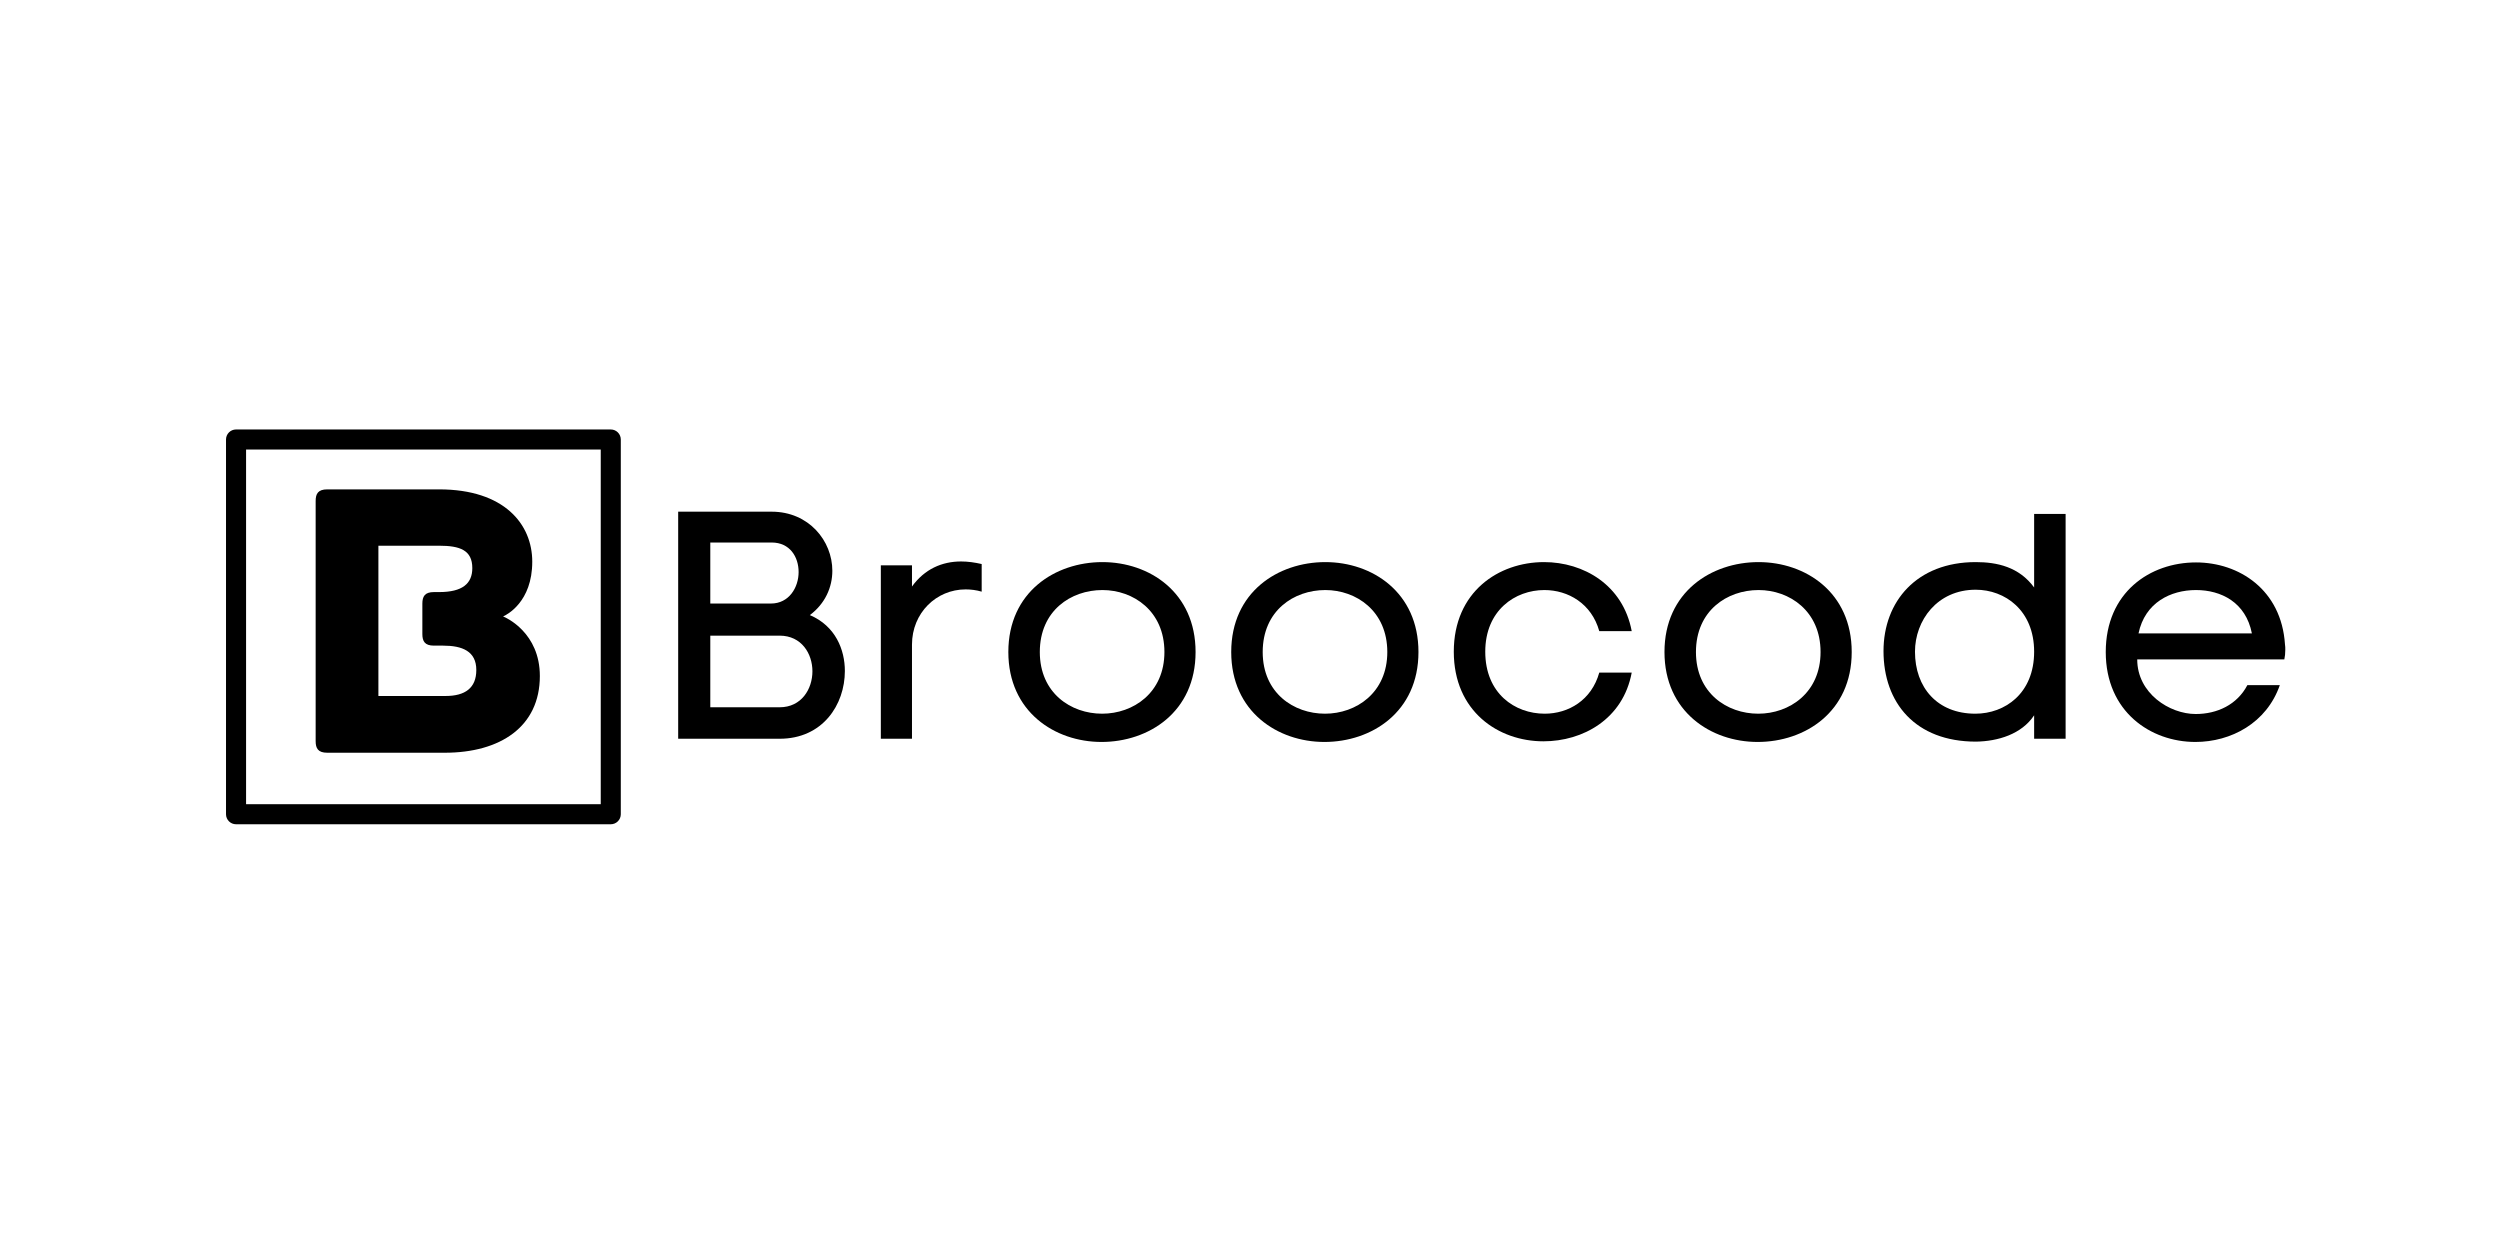 <?xml version="1.0" encoding="UTF-8"?><svg xmlns="http://www.w3.org/2000/svg" xmlns:xlink="http://www.w3.org/1999/xlink" width="1380pt" zoomAndPan="magnify" viewBox="0 0 1380 693" height="693pt" preserveAspectRatio="xMidYMid meet" version="1.2"><defs><g/><clipPath xml:id="clip1" id="clip1"><path d="M 124.758 237.066 L 342.68 237.066 L 342.68 454.992 L 124.758 454.992 Z M 124.758 237.066 "/></clipPath></defs><g xml:id="surface1" id="surface1"><g style="fill:rgb(0%,0%,0%);fill-opacity:1;"><g transform="translate(359.107, 407.787)"><path style="stroke:none;" d="M 66.836 -125.34 L 15.246 -125.34 L 15.246 0 L 71.27 0 C 95.023 0 107.258 -18.793 107.258 -37.406 C 107.258 -49.109 102.117 -62.227 87.934 -68.254 C 96.441 -74.637 100.344 -83.68 100.344 -92.719 C 100.344 -109.207 87.402 -125.34 66.836 -125.34 Z M 66.48 -74.637 L 32.977 -74.637 L 32.977 -108.32 L 66.836 -108.32 C 76.941 -108.32 81.727 -100.344 81.727 -92.012 C 81.727 -83.5 76.41 -74.637 66.48 -74.637 Z M 71.27 -17.375 L 32.977 -17.375 L 32.977 -56.91 L 71.27 -56.91 C 83.324 -56.91 89.352 -46.98 89.352 -37.23 C 89.352 -27.48 83.324 -17.375 71.27 -17.375 Z M 71.27 -17.375 "/></g></g><g style="fill:rgb(0%,0%,0%);fill-opacity:1;"><g transform="translate(472.923, 407.787)"><path style="stroke:none;" d="M 30.492 -84.031 L 30.492 -95.734 L 13.297 -95.734 L 13.297 0 L 30.492 0 L 30.492 -51.945 C 30.492 -69.496 43.965 -82.438 60.098 -82.438 C 62.938 -82.438 65.949 -82.082 68.965 -81.195 L 68.965 -96.441 C 65.062 -97.328 61.34 -97.859 57.617 -97.859 C 46.98 -97.859 37.406 -93.605 30.492 -84.031 Z M 30.492 -84.031 "/></g></g><g style="fill:rgb(0%,0%,0%);fill-opacity:1;"><g transform="translate(547.382, 407.787)"><path style="stroke:none;" d="M 112.574 -47.867 C 112.574 -80.84 87.047 -97.508 61.164 -97.508 C 35.102 -97.508 9.219 -81.02 9.219 -47.867 C 9.219 -14.891 34.926 1.773 60.633 1.773 C 86.691 1.773 112.574 -14.715 112.574 -47.867 Z M 26.594 -47.867 C 26.594 -70.738 43.789 -82.082 61.164 -82.082 C 78.184 -82.082 95.379 -70.559 95.379 -47.867 C 95.379 -25.352 78.184 -13.828 60.984 -13.828 C 43.789 -13.828 26.594 -25.176 26.594 -47.867 Z M 26.594 -47.867 "/></g></g><g style="fill:rgb(0%,0%,0%);fill-opacity:1;"><g transform="translate(670.416, 407.787)"><path style="stroke:none;" d="M 112.574 -47.867 C 112.574 -80.84 87.047 -97.508 61.164 -97.508 C 35.102 -97.508 9.219 -81.02 9.219 -47.867 C 9.219 -14.891 34.926 1.773 60.633 1.773 C 86.691 1.773 112.574 -14.715 112.574 -47.867 Z M 26.594 -47.867 C 26.594 -70.738 43.789 -82.082 61.164 -82.082 C 78.184 -82.082 95.379 -70.559 95.379 -47.867 C 95.379 -25.352 78.184 -13.828 60.984 -13.828 C 43.789 -13.828 26.594 -25.176 26.594 -47.867 Z M 26.594 -47.867 "/></g></g><g style="fill:rgb(0%,0%,0%);fill-opacity:1;"><g transform="translate(793.451, 407.787)"><path style="stroke:none;" d="M 107.258 -36.52 L 89.352 -36.52 C 85.098 -21.273 72.332 -13.828 59.215 -13.828 C 42.727 -13.828 26.414 -24.996 26.414 -48.043 C 26.414 -70.914 42.902 -82.082 59.035 -82.082 C 72.156 -82.082 85.098 -74.637 89.352 -59.391 L 107.258 -59.391 C 102.469 -84.918 80.664 -97.508 58.859 -97.508 C 33.859 -97.508 9.043 -81.195 9.043 -48.043 C 9.043 -15.07 33.684 1.418 58.504 1.418 C 80.309 1.418 102.469 -10.812 107.258 -36.52 Z M 107.258 -36.52 "/></g></g><g style="fill:rgb(0%,0%,0%);fill-opacity:1;"><g transform="translate(909.571, 407.787)"><path style="stroke:none;" d="M 112.574 -47.867 C 112.574 -80.84 87.047 -97.508 61.164 -97.508 C 35.102 -97.508 9.219 -81.02 9.219 -47.867 C 9.219 -14.891 34.926 1.773 60.633 1.773 C 86.691 1.773 112.574 -14.715 112.574 -47.867 Z M 26.594 -47.867 C 26.594 -70.738 43.789 -82.082 61.164 -82.082 C 78.184 -82.082 95.379 -70.559 95.379 -47.867 C 95.379 -25.352 78.184 -13.828 60.984 -13.828 C 43.789 -13.828 26.594 -25.176 26.594 -47.867 Z M 26.594 -47.867 "/></g></g><g style="fill:rgb(0%,0%,0%);fill-opacity:1;"><g transform="translate(1032.606, 407.787)"><path style="stroke:none;" d="M 107.613 -124.098 L 90.238 -124.098 L 90.238 -83.5 C 81.906 -94.848 69.852 -97.508 57.973 -97.508 C 25.527 -97.508 7.09 -75.879 7.09 -48.398 C 7.09 -19.855 24.641 1.594 58.148 1.594 C 70.203 1.418 83.324 -2.48 90.238 -12.941 L 90.238 0 L 107.613 0 Z M 90.238 -48.043 C 90.238 -24.996 74.105 -13.828 57.793 -13.828 C 36.699 -13.828 24.465 -28.367 24.465 -48.043 C 24.465 -65.242 36.699 -82.262 57.973 -82.262 C 74.105 -82.262 90.238 -70.914 90.238 -48.043 Z M 90.238 -48.043 "/></g></g><g style="fill:rgb(0%,0%,0%);fill-opacity:1;"><g transform="translate(1153.868, 407.787)"><path style="stroke:none;" d="M 107.434 -52.121 C 105.484 -82.262 82.082 -97.328 58.328 -97.328 C 32.977 -97.328 8.508 -80.84 8.508 -47.867 C 8.508 -14.891 33.328 1.773 57.973 1.773 C 77.652 1.773 97.328 -8.688 104.598 -29.605 L 86.691 -29.605 C 81.02 -18.793 70.027 -13.652 58.148 -13.652 C 43.789 -13.652 25.883 -24.996 25.883 -43.789 L 107.078 -43.789 C 107.434 -45.383 107.613 -47.156 107.613 -49.109 C 107.613 -50.172 107.613 -51.059 107.434 -52.121 Z M 89.176 -58.148 L 26.594 -58.148 C 30.137 -75.168 44.32 -82.082 58.328 -82.082 C 72.156 -82.082 85.805 -75.348 89.176 -58.148 Z M 89.176 -58.148 "/></g></g><g clip-rule="nonzero" clip-path="url(#clip1)"><path style=" stroke:none;fill-rule:nonzero;fill:rgb(0%,0%,0%);fill-opacity:1;" d="M 135.832 443.918 L 331.609 443.918 L 331.609 248.141 L 135.832 248.141 Z M 337.145 454.992 L 130.297 454.992 C 127.238 454.992 124.758 452.516 124.758 449.457 L 124.758 242.605 C 124.758 239.547 127.238 237.066 130.297 237.066 L 337.145 237.066 C 340.203 237.066 342.68 239.547 342.68 242.605 L 342.68 449.457 C 342.68 452.516 340.203 454.992 337.145 454.992 "/></g><g style="fill:rgb(0%,0%,0%);fill-opacity:1;"><g transform="translate(157.916, 415.51)"><path style="stroke:none;" d="M 119.785 -75.227 C 121.773 -76.109 135.891 -83.168 135.891 -105.449 C 135.891 -126.184 120.449 -145.375 84.492 -145.375 L 22.723 -145.375 C 17.648 -145.375 16.324 -142.949 16.324 -138.98 L 16.324 -6.398 C 16.324 -2.426 17.648 0 22.723 0 L 87.578 0 C 118.242 0 140.082 -14.34 140.082 -42.355 C 140.082 -66.18 121.551 -74.562 119.785 -75.227 Z M 88.02 -31.324 L 50.961 -31.324 L 50.961 -114.273 L 84.492 -114.273 C 95.961 -114.273 102.801 -111.844 102.801 -101.918 C 102.801 -93.316 97.285 -88.684 84.492 -88.684 L 81.621 -88.684 C 76.547 -88.684 75.227 -86.254 75.227 -82.285 L 75.227 -65.52 C 75.227 -61.547 76.547 -59.121 81.621 -59.121 L 86.695 -59.121 C 97.285 -59.121 105.008 -56.031 105.008 -45.664 C 105.008 -35.738 98.828 -31.324 88.02 -31.324 Z M 88.02 -31.324 "/></g></g></g></svg>